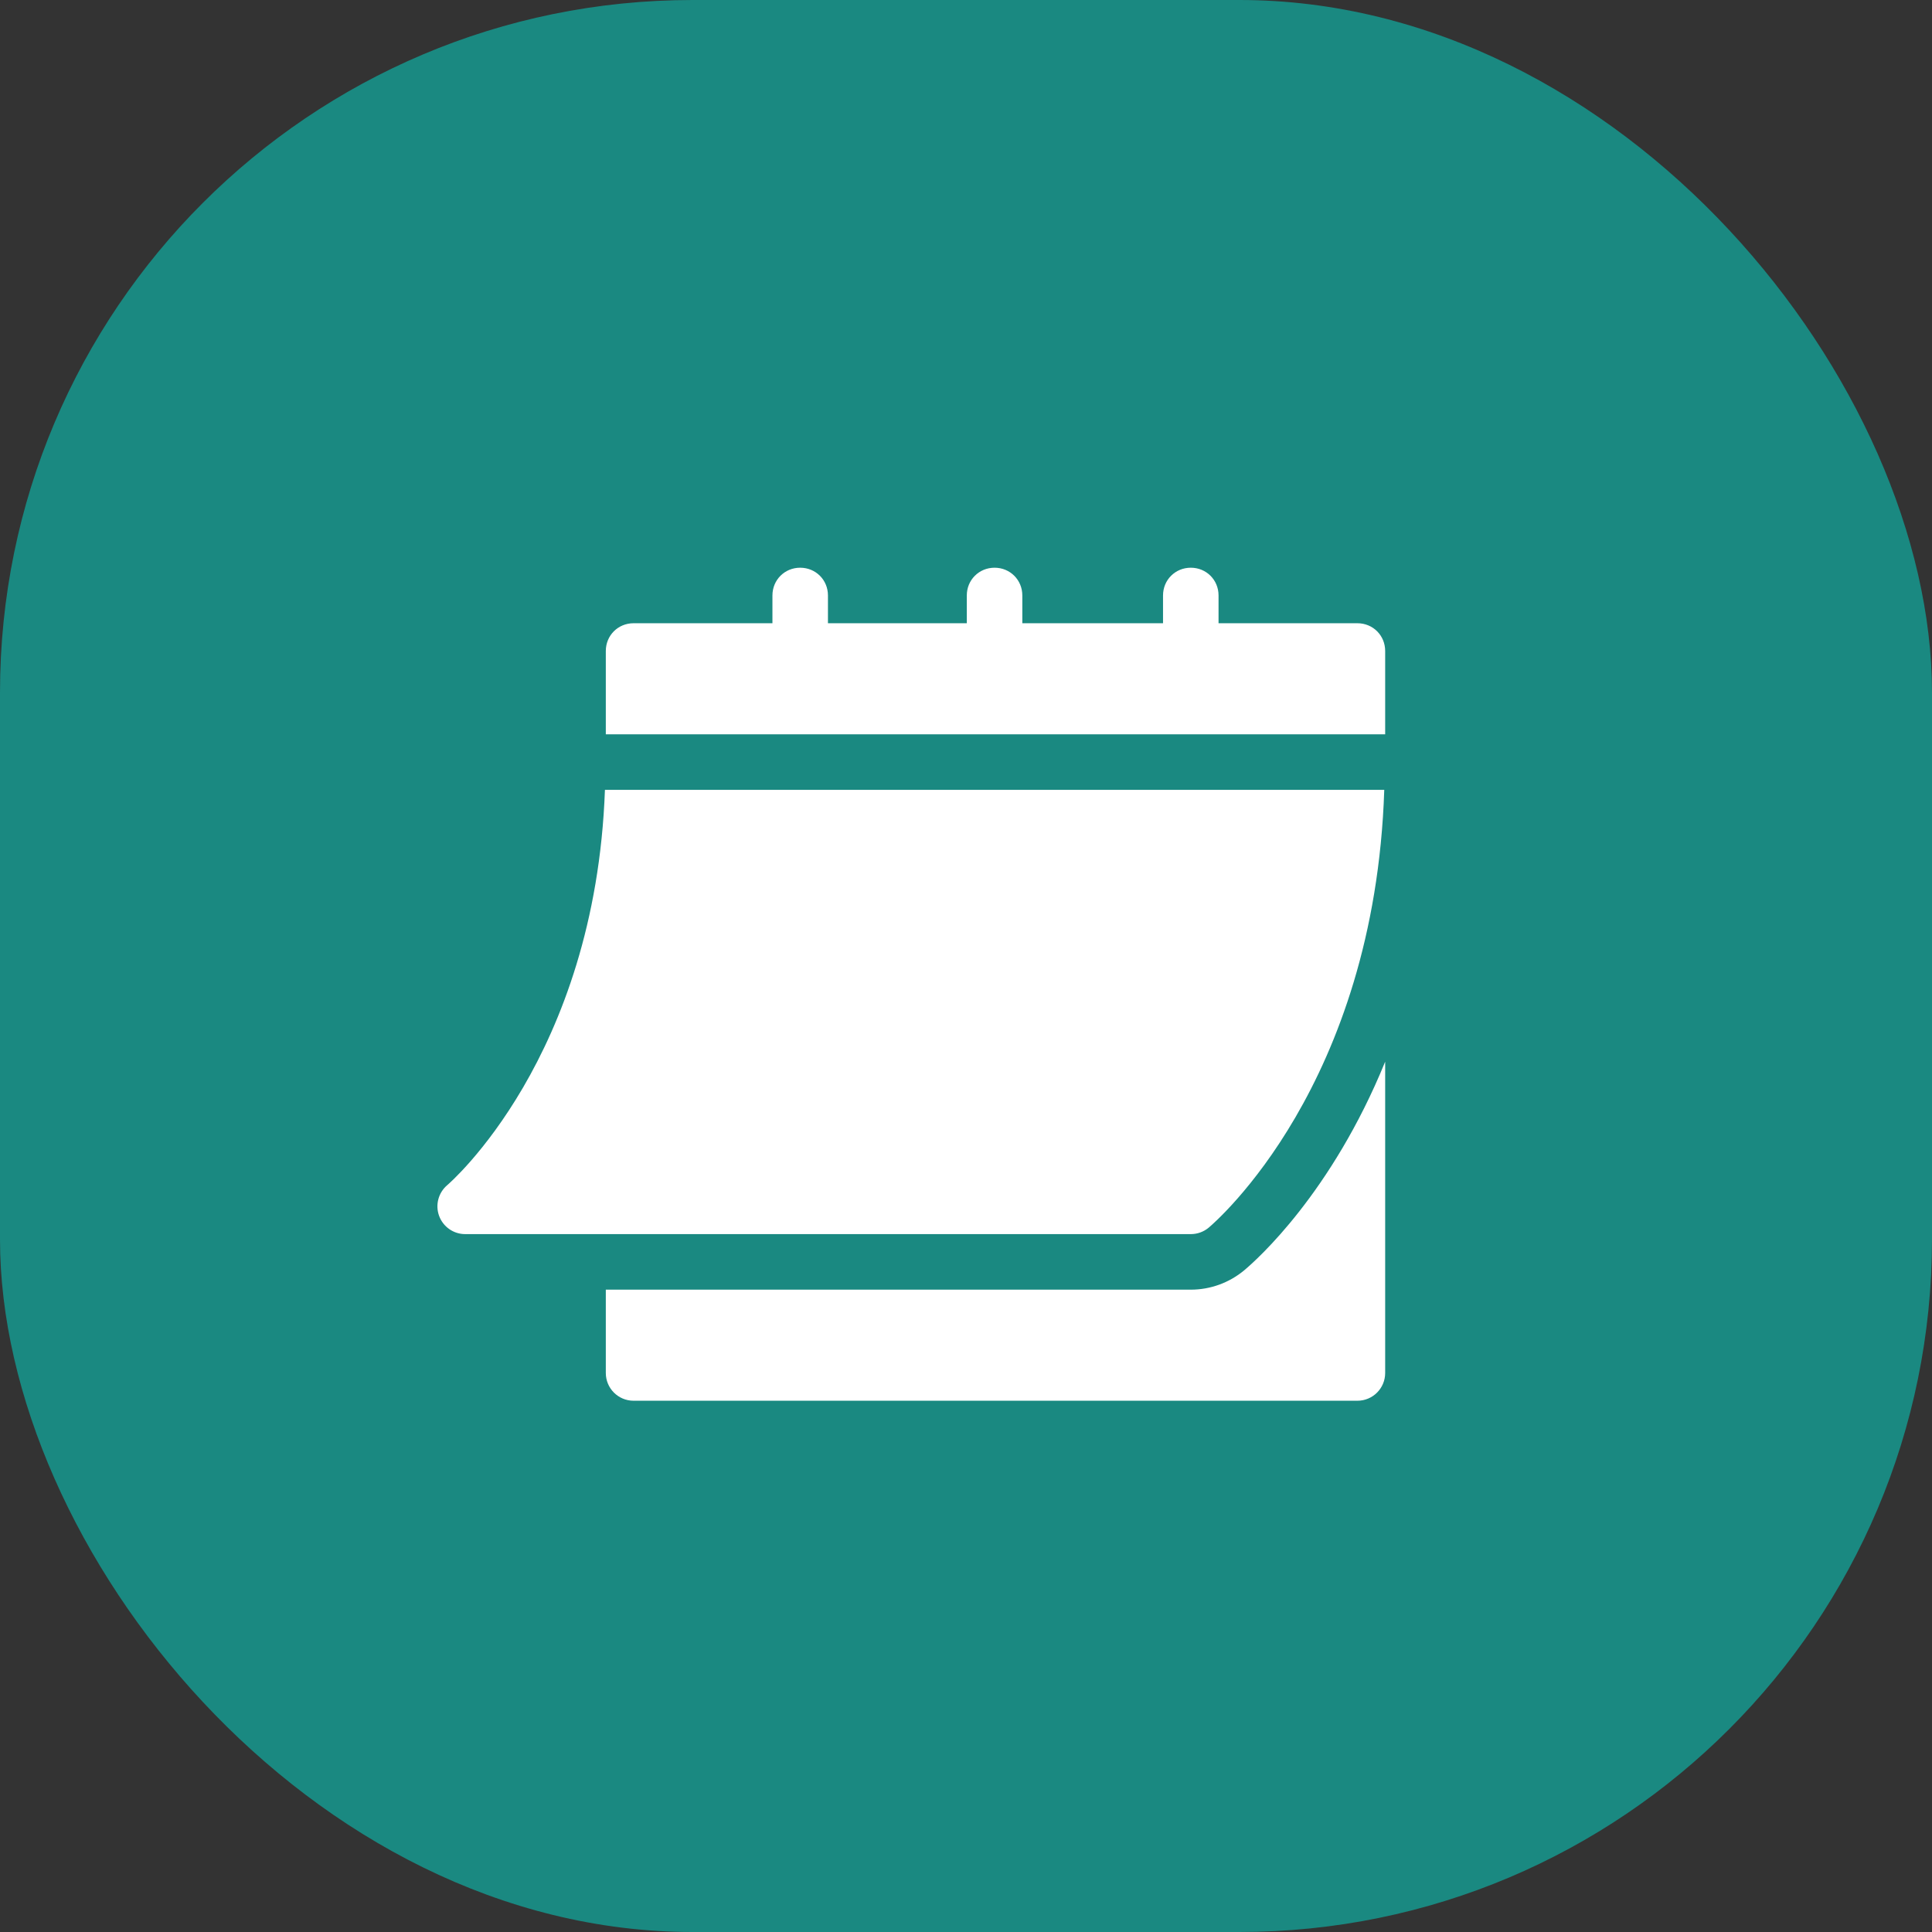<svg width="53" height="53" viewBox="0 0 53 53" fill="none" xmlns="http://www.w3.org/2000/svg">
<rect x="0" y="0" width="53" height="53" fill="#333333" stroke="none"/>
<rect width="53" height="53" rx="19" fill="#1A8981"/>
<path d="M12.761 33.855H32.668C32.846 33.855 33.019 33.793 33.156 33.679C33.347 33.519 37.709 29.767 37.974 21.668H16.595C16.33 29.02 12.313 32.475 12.271 32.51C12.026 32.717 11.936 33.054 12.046 33.355C12.156 33.655 12.441 33.855 12.761 33.855Z" fill="white"/>
<path d="M37.237 17.097H33.428V16.335C33.428 15.909 33.093 15.574 32.667 15.574C32.24 15.574 31.905 15.909 31.905 16.335V17.097H28.045V16.335C28.045 15.909 27.71 15.574 27.284 15.574C26.857 15.574 26.522 15.909 26.522 16.335V17.097H22.713V16.335C22.713 15.909 22.378 15.574 21.951 15.574C21.525 15.574 21.19 15.909 21.19 16.335V17.097H17.381C16.954 17.097 16.619 17.432 16.619 17.859V20.144H37.999V17.859C37.999 17.432 37.664 17.097 37.237 17.097Z" fill="white"/>
<path d="M34.133 34.847C33.719 35.192 33.2 35.379 32.667 35.379H16.619V37.664C16.619 38.086 16.96 38.426 17.381 38.426H37.237C37.658 38.426 37.999 38.086 37.999 37.664V29.125C36.53 32.729 34.481 34.556 34.133 34.847Z" fill="white"/>
</svg>

